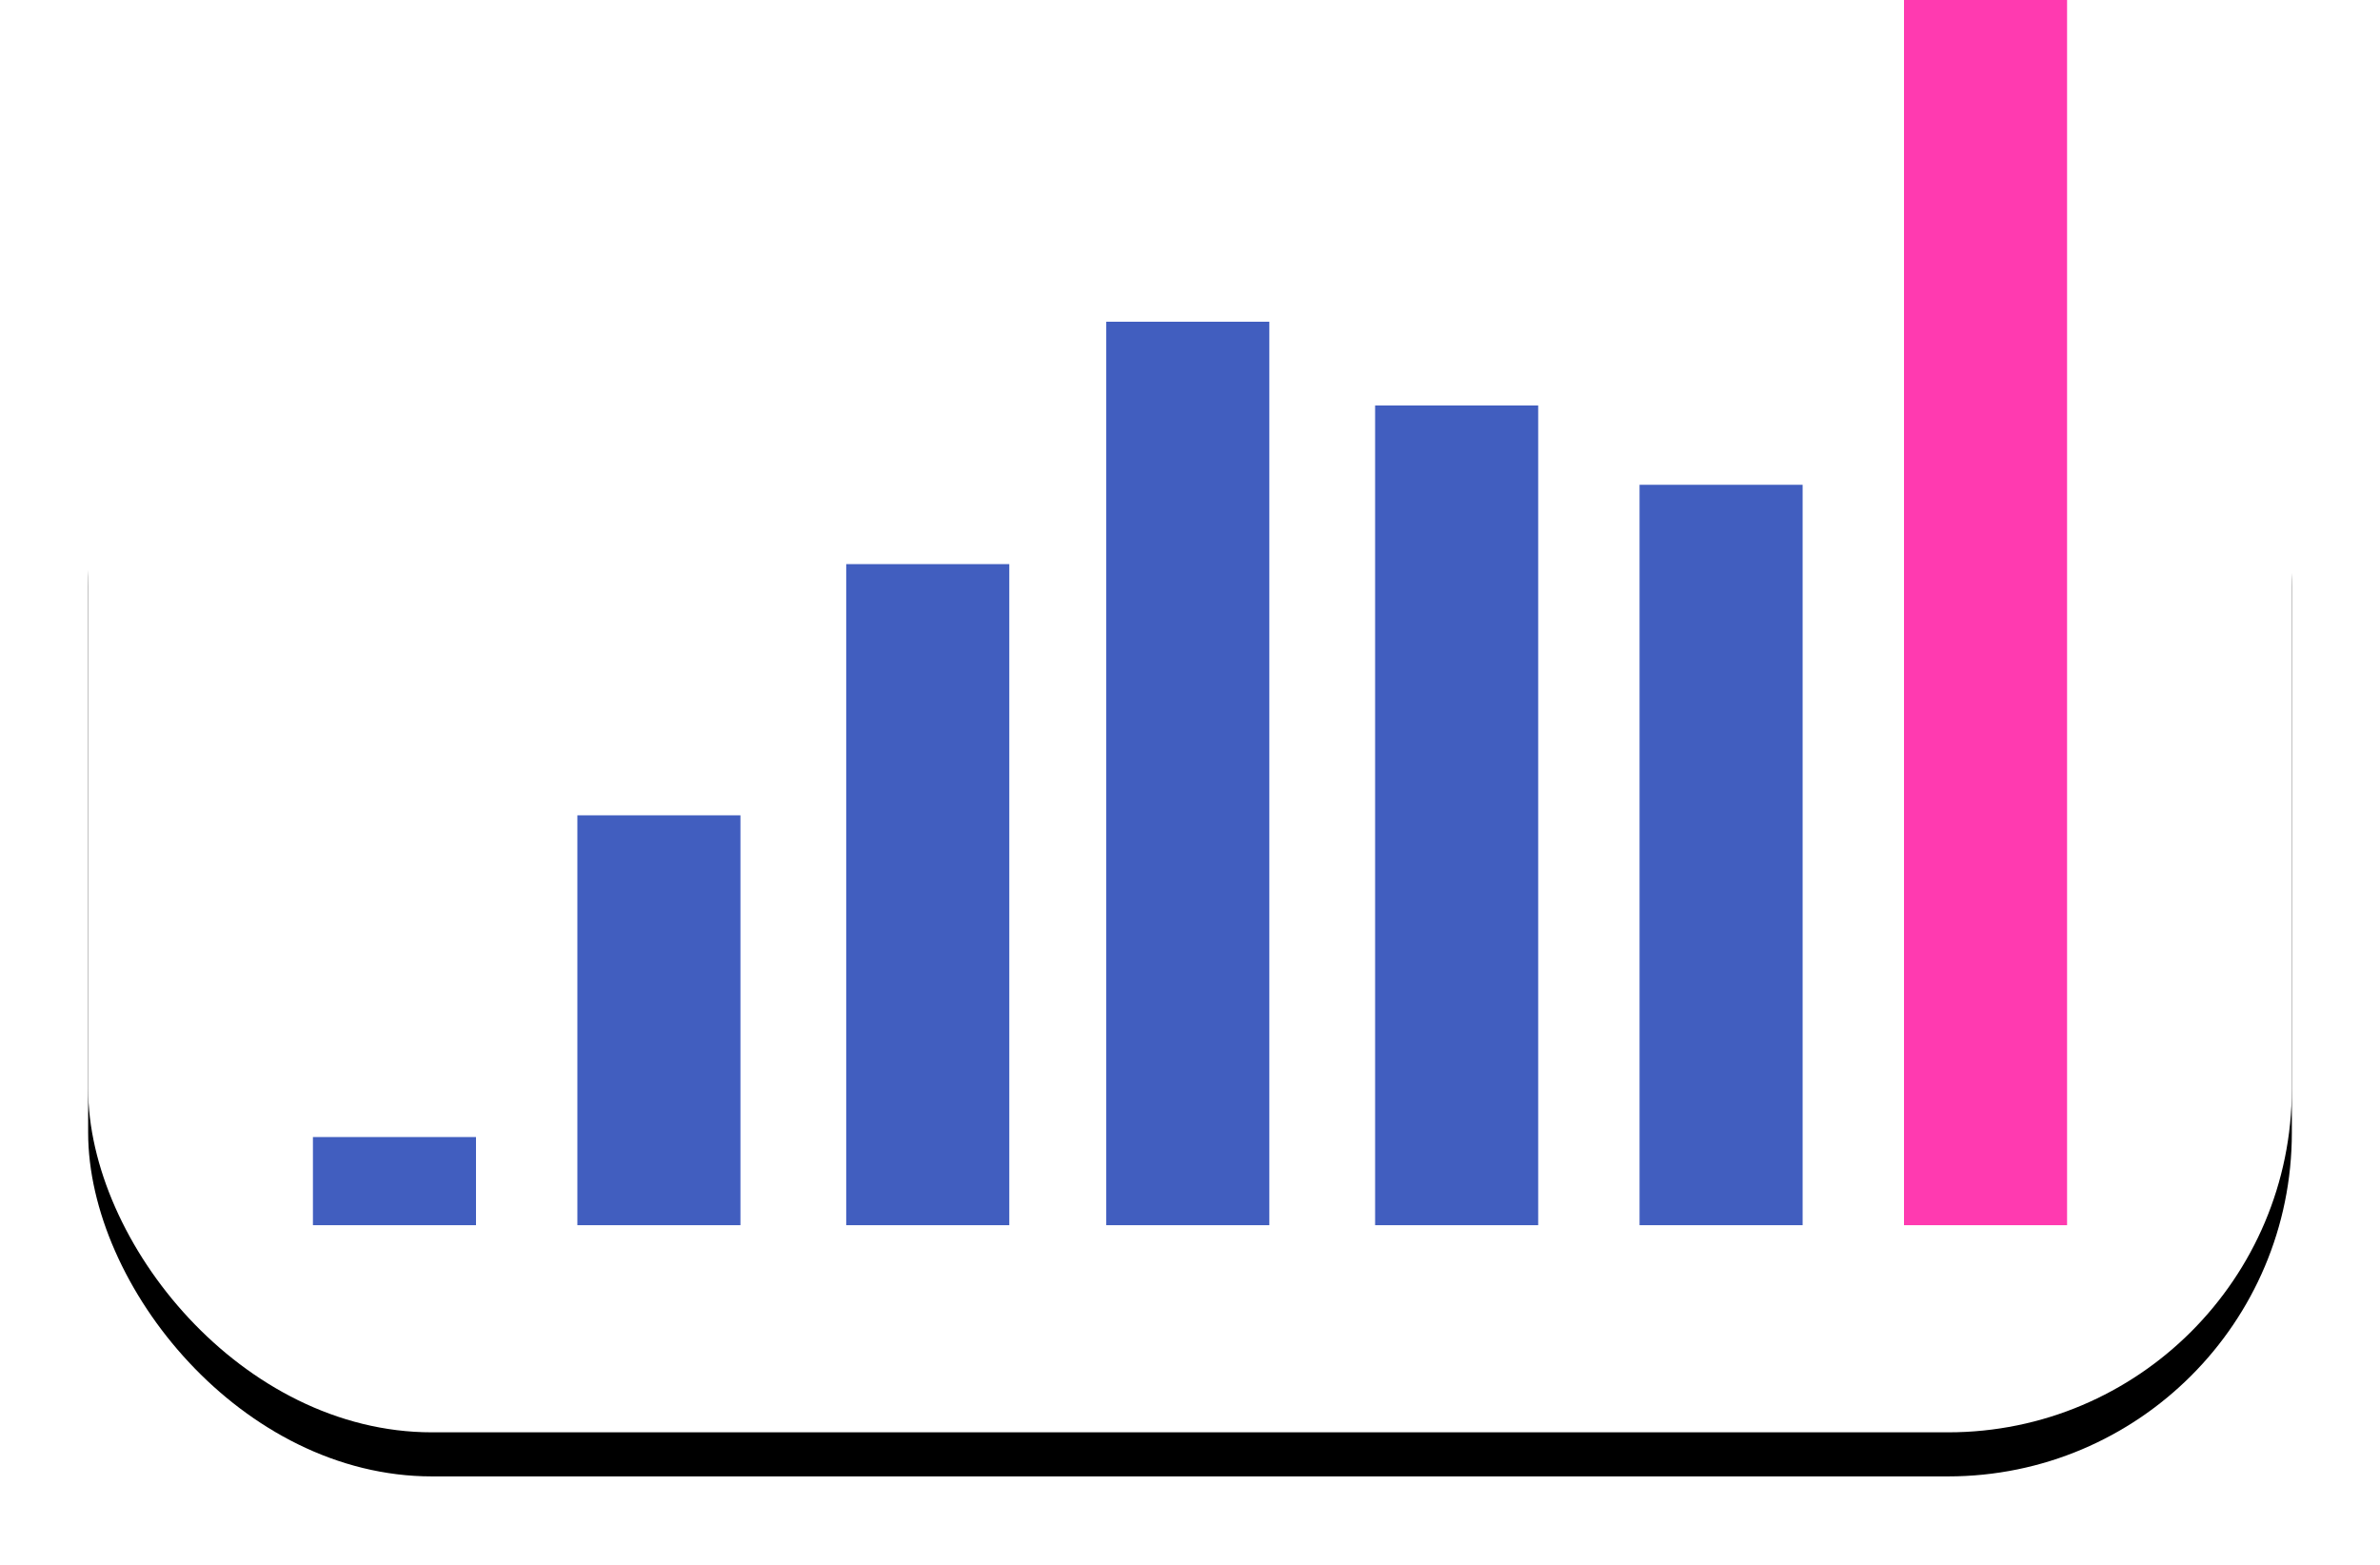 <?xml version="1.0" encoding="UTF-8"?>
<svg width="540px" height="355px" viewBox="0 0 540 355" version="1.1" xmlns="http://www.w3.org/2000/svg" xmlns:xlink="http://www.w3.org/1999/xlink">
    <!-- Generator: sketchtool 60 (101010) - https://sketch.com -->
    <title>DEB85D62-2882-4484-8DAE-75C6399059EE</title>
    <desc>Created with sketchtool.</desc>
    <defs>
        <rect id="path-1" x="0" y="45" width="500" height="280" rx="78"></rect>
        <filter x="-7.0%" y="-8.9%" width="114.0%" height="125.0%" filterUnits="objectBoundingBox" id="filter-2">
            <feOffset dx="0" dy="10" in="SourceAlpha" result="shadowOffsetOuter1"></feOffset>
            <feGaussianBlur stdDeviation="10" in="shadowOffsetOuter1" result="shadowBlurOuter1"></feGaussianBlur>
            <feColorMatrix values="0 0 0 0 0   0 0 0 0 0   0 0 0 0 0  0 0 0 0.08 0" type="matrix" in="shadowBlurOuter1"></feColorMatrix>
        </filter>
    </defs>
    <g id="Pages" stroke="none" stroke-width="1" fill="none" fill-rule="evenodd">
        <g id="Home" transform="translate(-110, -2381)">
            <g id="research" transform="translate(0, 2250)">
                <g id="illustration_chart" transform="translate(130, 131)">
                    <g id="Rectangle">
                        <use fill="black" fill-opacity="1" filter="url(#filter-2)" xlink:href="#path-1"></use>
                        <use fill="#FFFFFF" fill-rule="evenodd" xlink:href="#path-1"></use>
                    </g>
                    <polygon id="Path" points="361 290 398 290 398 43 361 43"></polygon>
                    <polygon id="Path" fill="#FF3AB0" points="412 278 449 278 449 0 412 0"></polygon>
                    <polygon id="Path" fill="#415EBF" points="292 278 329 278 329 92 292 92"></polygon>
                    <polygon id="Path" fill="#415EBF" points="111 278 148 278 148 185 111 185"></polygon>
                    <polygon id="Path" fill="#415EBF" points="51 278 88 278 88 258 51 258"></polygon>
                    <polygon id="Path" fill="#415EBF" points="231 278 268 278 268 73 231 73"></polygon>
                    <polygon id="Path" fill="#415EBF" points="172 278 209 278 209 128 172 128"></polygon>
                    <polygon id="Path" fill="#415EBF" points="352 278 389 278 389 110 352 110"></polygon>
                </g>
            </g>
        </g>
    </g>
</svg>